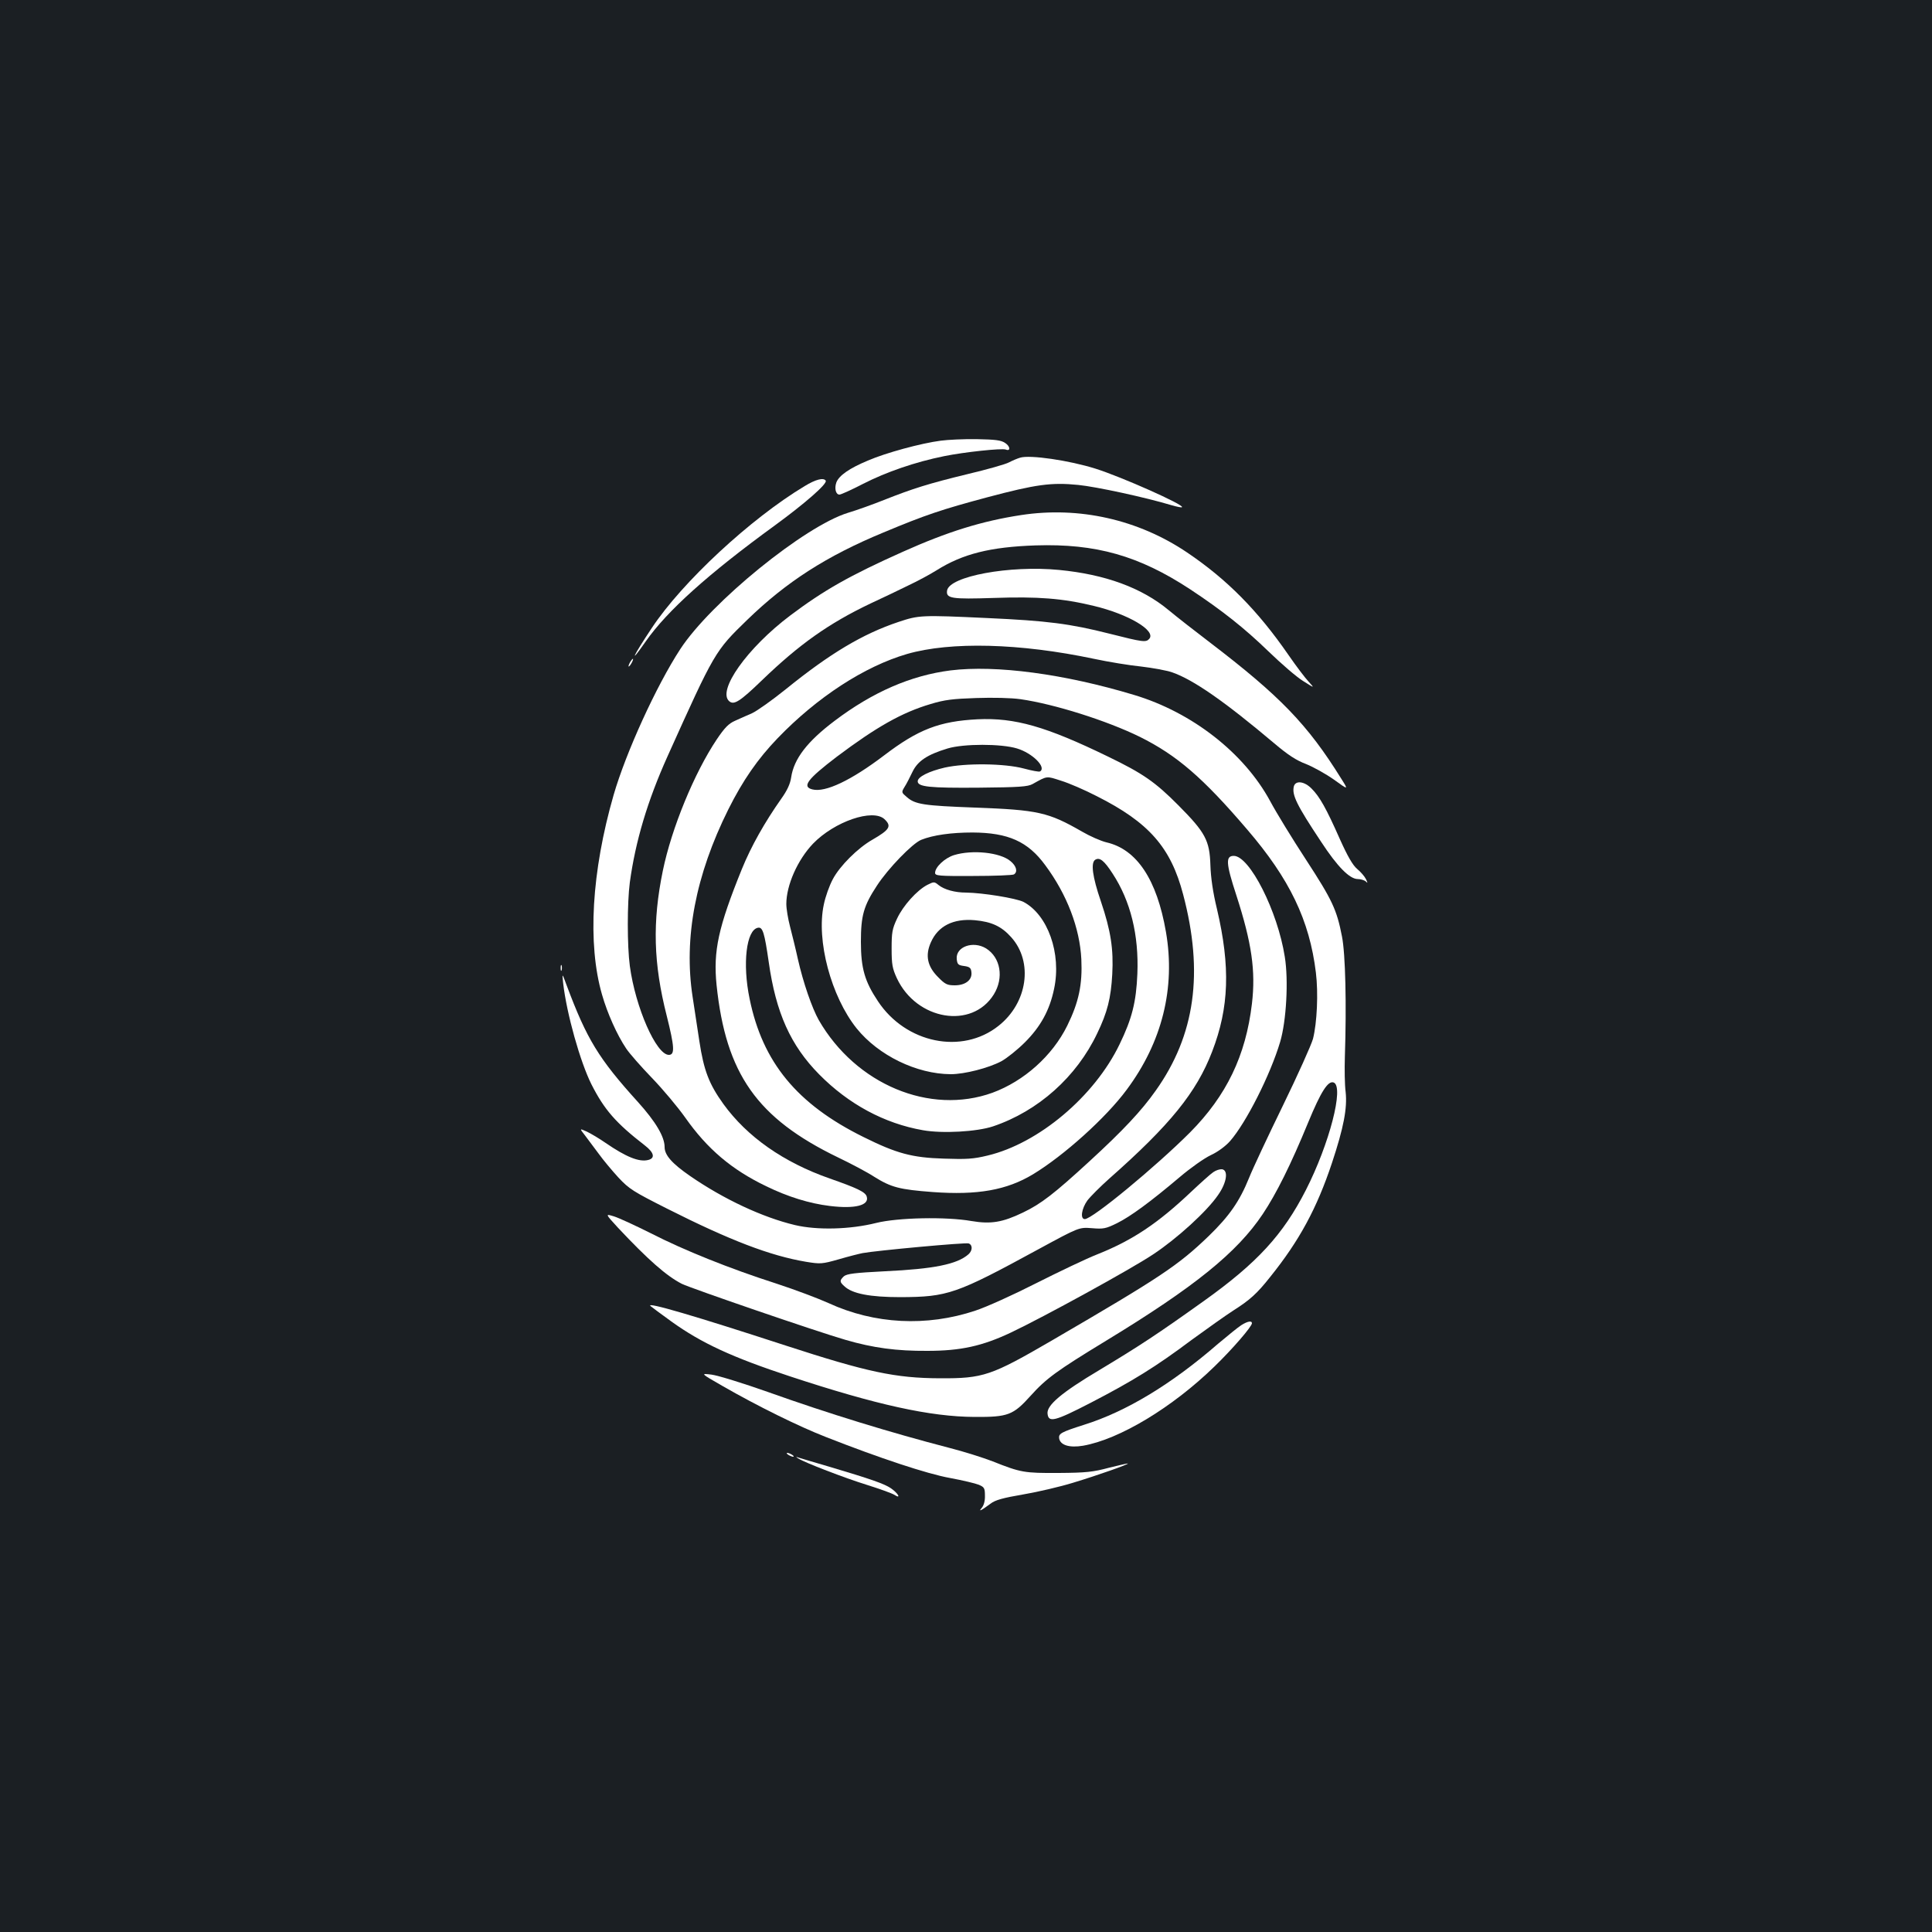 <?xml version="1.0" standalone="no"?>
<!DOCTYPE svg PUBLIC "-//W3C//DTD SVG 20010904//EN"
 "http://www.w3.org/TR/2001/REC-SVG-20010904/DTD/svg10.dtd">
<svg version="1.0" xmlns="http://www.w3.org/2000/svg"
 width="1000pt" height="1000pt" viewBox="0 0 1000 1000"
 preserveAspectRatio="xMidYMid meet">
<rect width="100%" height="100%" fill="#1b1f23"/>
<g transform="translate(0,1000) scale(0.1,-0.1)"
fill="#ffffff" stroke="none">
<path d="M4869 7719 c-101 -13 -285 -63 -377 -103 -96 -40 -149 -77 -163 -113
-11 -31 -3 -63 16 -63 8 0 63 25 121 55 121 62 272 114 421 144 103 21 299 42
319 34 26 -10 23 17 -3 34 -22 15 -51 18 -148 20 -66 1 -150 -3 -186 -8z"/>
<path d="M5280 7631 c-14 -4 -40 -15 -57 -24 -18 -10 -114 -37 -215 -61 -202
-49 -284 -75 -433 -134 -55 -22 -138 -52 -185 -66 -224 -68 -711 -464 -869
-706 -124 -190 -281 -534 -345 -755 -114 -396 -136 -770 -60 -1033 28 -98 78
-209 125 -279 18 -27 78 -95 134 -153 56 -58 133 -150 172 -205 114 -162 240
-269 419 -355 113 -55 223 -89 329 -102 131 -16 206 3 191 49 -7 23 -48 43
-191 93 -240 84 -428 216 -551 386 -74 103 -101 173 -124 324 -11 74 -27 178
-35 230 -47 305 15 630 185 971 75 150 152 261 255 368 205 213 450 372 670
436 225 65 584 56 967 -25 75 -16 185 -34 245 -40 59 -7 131 -20 160 -30 110
-38 273 -152 528 -367 72 -61 115 -89 166 -108 37 -15 102 -51 143 -80 76 -55
76 -55 38 5 -174 280 -316 427 -680 705 -75 57 -171 132 -212 166 -140 117
-330 186 -568 209 -257 25 -569 -33 -580 -107 -6 -41 24 -45 241 -38 229 8
357 -2 518 -41 180 -43 323 -128 288 -170 -17 -20 -32 -18 -206 26 -205 52
-324 67 -633 81 -342 16 -354 15 -459 -20 -186 -62 -356 -164 -582 -347 -72
-58 -151 -114 -177 -126 -26 -11 -66 -29 -88 -39 -32 -14 -53 -35 -94 -96
-116 -173 -234 -460 -279 -679 -55 -266 -49 -481 20 -752 40 -160 43 -202 11
-202 -65 0 -173 245 -202 460 -14 104 -14 327 0 433 29 212 91 421 195 652
244 542 246 545 412 706 203 197 411 331 706 453 220 92 302 119 537 182 252
67 332 78 471 64 92 -9 347 -64 483 -105 28 -8 52 -13 54 -10 12 12 -311 156
-447 199 -136 43 -341 73 -391 57z"/>
<path d="M4165 7484 c-280 -168 -634 -497 -791 -734 -100 -150 -121 -198 -31
-69 110 157 322 348 667 599 156 114 273 216 264 232 -11 17 -52 7 -109 -28z"/>
<path d="M5285 7334 c-203 -31 -380 -86 -612 -190 -275 -123 -409 -199 -583
-330 -223 -168 -380 -390 -315 -444 24 -20 54 -2 169 109 193 186 345 294 561
397 61 28 148 70 195 93 47 22 114 58 149 80 134 84 276 120 511 128 312 10
535 -53 800 -227 165 -109 281 -201 405 -321 66 -64 147 -134 180 -154 60 -38
60 -38 29 -4 -18 19 -65 81 -105 139 -159 230 -318 391 -524 530 -253 171
-560 240 -860 194z"/>
<path d="M3260 6570 c-6 -11 -8 -20 -6 -20 3 0 10 9 16 20 6 11 8 20 6 20 -3
0 -10 -9 -16 -20z"/>
<path d="M4920 6530 c-205 -26 -403 -112 -600 -261 -142 -107 -211 -197 -225
-293 -5 -34 -21 -68 -51 -110 -86 -122 -156 -246 -204 -364 -122 -301 -149
-424 -131 -601 48 -459 209 -689 629 -892 67 -32 152 -77 187 -100 88 -55 131
-66 303 -79 232 -17 383 10 519 92 160 97 378 293 485 438 183 246 253 526
203 816 -47 272 -151 428 -308 464 -29 7 -86 32 -127 56 -174 100 -227 112
-555 124 -264 10 -308 16 -352 55 -27 23 -28 24 -11 52 10 15 28 51 41 78 27
56 76 89 182 121 83 25 277 25 359 0 80 -24 154 -98 119 -119 -5 -3 -42 4 -83
15 -100 27 -303 29 -410 5 -82 -19 -140 -48 -140 -71 0 -29 63 -35 315 -33
211 2 255 5 280 19 77 43 70 42 147 17 40 -12 123 -48 185 -80 270 -136 383
-265 447 -509 107 -405 62 -728 -142 -1015 -74 -105 -170 -207 -342 -365 -184
-169 -251 -221 -345 -266 -106 -51 -166 -61 -267 -44 -130 23 -381 18 -493
-10 -136 -34 -305 -38 -420 -11 -168 40 -369 134 -543 254 -94 65 -132 108
-132 150 0 53 -46 131 -138 233 -204 225 -265 326 -369 604 -24 65 -24 65 -18
10 18 -157 88 -406 146 -522 67 -132 126 -200 277 -317 48 -37 54 -66 17 -75
-47 -12 -115 16 -220 88 -33 23 -77 49 -98 59 -38 17 -38 17 -9 -20 16 -21 48
-64 71 -95 23 -32 69 -87 102 -123 56 -60 78 -73 252 -161 325 -164 534 -244
719 -275 74 -12 82 -12 170 13 51 15 107 29 123 32 69 13 534 56 549 50 21 -8
20 -37 -1 -56 -59 -52 -179 -76 -432 -88 -158 -8 -197 -13 -213 -26 -23 -22
-23 -29 3 -52 40 -38 132 -56 289 -56 246 1 289 16 715 248 210 114 210 114
276 109 60 -5 72 -3 131 26 70 35 170 108 325 239 54 46 126 97 160 113 37 17
77 47 100 73 83 95 208 342 259 513 32 108 44 318 24 441 -37 236 -182 522
-264 522 -43 0 -41 -38 13 -203 80 -247 101 -392 81 -562 -32 -270 -132 -476
-320 -666 -178 -178 -506 -449 -545 -449 -25 0 -17 54 13 96 16 21 67 72 113
113 316 279 452 447 533 658 88 228 95 439 25 738 -21 86 -32 163 -34 227 -4
128 -26 169 -165 309 -121 122 -185 166 -365 253 -321 156 -482 202 -675 193
-197 -10 -307 -52 -484 -187 -170 -129 -304 -193 -371 -176 -56 14 -26 53 126
169 205 154 337 229 486 273 72 22 115 27 235 31 88 3 181 1 230 -6 175 -25
447 -111 618 -195 191 -95 326 -211 555 -479 220 -256 323 -470 356 -741 13
-106 6 -260 -15 -343 -9 -32 -79 -188 -156 -346 -77 -158 -156 -326 -175 -374
-49 -121 -102 -197 -208 -300 -160 -154 -249 -213 -812 -541 -315 -183 -355
-197 -580 -196 -231 1 -376 32 -800 170 -463 151 -724 228 -698 204 4 -4 53
-40 108 -80 156 -112 314 -185 614 -284 446 -147 725 -209 956 -210 172 -1
199 9 289 109 81 90 134 129 392 286 457 278 677 456 810 655 70 105 145 255
235 474 66 160 103 218 132 207 55 -21 -22 -318 -144 -557 -118 -231 -252
-377 -528 -574 -241 -172 -329 -230 -540 -357 -197 -117 -274 -183 -269 -226
5 -48 37 -40 223 56 218 113 338 187 522 325 81 59 178 128 217 153 85 54 122
87 190 173 152 189 242 356 320 590 61 184 80 284 71 368 -5 37 -6 119 -4 182
9 271 3 533 -15 623 -27 139 -50 188 -186 397 -70 107 -154 244 -186 304 -135
249 -404 459 -704 549 -361 109 -715 156 -950 127z m-342 -770 c38 -36 28 -54
-62 -106 -76 -43 -169 -136 -205 -204 -18 -33 -39 -92 -47 -132 -40 -186 38
-476 170 -641 113 -140 310 -236 487 -237 72 0 196 32 262 67 29 16 84 60 122
98 81 81 128 166 151 277 39 183 -33 384 -159 450 -39 19 -211 47 -297 48 -57
0 -112 15 -142 39 -22 18 -24 18 -58 1 -54 -28 -126 -108 -157 -175 -25 -53
-28 -72 -28 -155 0 -82 4 -103 27 -153 102 -218 389 -266 502 -84 53 86 35
191 -40 238 -67 41 -158 9 -152 -55 3 -27 7 -32 38 -36 29 -4 36 -10 38 -32 5
-40 -31 -68 -86 -68 -39 0 -50 5 -87 43 -55 55 -67 112 -37 179 37 85 116 125
228 115 87 -8 138 -32 188 -88 115 -128 85 -340 -66 -459 -189 -150 -480 -90
-624 128 -68 102 -88 170 -88 307 0 136 14 186 83 291 57 88 184 219 229 237
62 25 157 38 266 38 184 -1 286 -46 376 -169 113 -152 179 -326 187 -487 6
-131 -13 -222 -73 -344 -77 -156 -224 -287 -387 -347 -324 -117 -707 43 -899
376 -35 62 -81 195 -108 315 -12 55 -31 131 -41 170 -10 38 -19 91 -19 116 0
97 58 228 138 312 111 115 310 183 370 127z m1181 -282 c93 -142 136 -318 128
-518 -6 -147 -28 -233 -92 -365 -130 -270 -419 -513 -683 -576 -74 -18 -109
-20 -227 -16 -165 5 -245 27 -416 112 -344 170 -522 387 -589 715 -38 182 -17
357 43 368 25 5 34 -26 56 -178 37 -262 113 -431 261 -581 152 -154 337 -254
537 -289 101 -18 279 -8 363 20 234 79 432 256 539 481 53 110 71 182 78 306
7 130 -7 224 -59 378 -44 128 -53 200 -29 215 23 14 46 -4 90 -72z"/>
<path d="M4938 5574 c-48 -15 -98 -62 -98 -92 0 -15 19 -17 198 -16 109 0 204
4 210 8 21 13 13 44 -18 69 -53 45 -197 60 -292 31z"/>
<path d="M6697 5930 c-11 -44 14 -96 141 -287 85 -130 148 -193 190 -193 15 0
34 -6 41 -12 11 -11 11 -9 1 12 -7 14 -27 37 -45 52 -23 19 -50 66 -90 155
-70 158 -104 219 -146 261 -37 38 -83 44 -92 12z"/>
<path d="M2902 4990 c0 -14 2 -19 5 -12 2 6 2 18 0 25 -3 6 -5 1 -5 -13z"/>
<path d="M6280 3933 c-14 -9 -66 -56 -116 -103 -170 -161 -301 -249 -481 -321
-59 -23 -203 -92 -320 -151 -118 -60 -257 -123 -315 -142 -252 -84 -522 -70
-759 39 -53 24 -175 70 -270 101 -243 78 -479 173 -649 260 -80 40 -166 80
-192 88 -46 14 -46 14 20 -58 156 -166 251 -250 331 -291 49 -24 698 -247 847
-290 144 -42 265 -58 424 -57 173 0 285 25 433 95 169 80 621 328 735 404 124
82 279 223 337 308 45 64 54 128 20 133 -11 1 -31 -5 -45 -15z"/>
<path d="M6425 3141 c-16 -10 -70 -54 -120 -96 -242 -210 -475 -351 -695 -420
-116 -37 -131 -45 -128 -69 5 -36 53 -51 124 -39 188 33 461 197 680 410 93
90 194 207 194 224 0 14 -22 11 -55 -10z"/>
<path d="M3740 2826 c181 -104 394 -209 535 -264 280 -110 525 -191 642 -212
65 -12 132 -28 149 -35 28 -12 32 -17 32 -56 1 -28 -6 -51 -16 -63 -20 -23 -5
-16 45 21 24 19 65 30 170 48 76 13 191 40 256 60 129 39 290 96 285 100 -2 1
-46 -9 -98 -22 -82 -22 -118 -26 -260 -27 -179 -1 -196 2 -342 60 -49 19 -150
51 -225 70 -304 79 -624 177 -938 289 -130 46 -260 86 -292 90 -58 7 -58 7 57
-59z"/>
<path d="M4080 2470 c8 -5 20 -10 25 -10 6 0 3 5 -5 10 -8 5 -19 10 -25 10 -5
0 -3 -5 5 -10z"/>
<path d="M4132 2451 c32 -21 240 -101 356 -137 64 -20 128 -43 141 -51 37 -24
21 7 -18 34 -34 23 -102 47 -321 112 -74 22 -144 42 -155 46 -17 6 -18 5 -3
-4z"/>
</g>
</svg>
